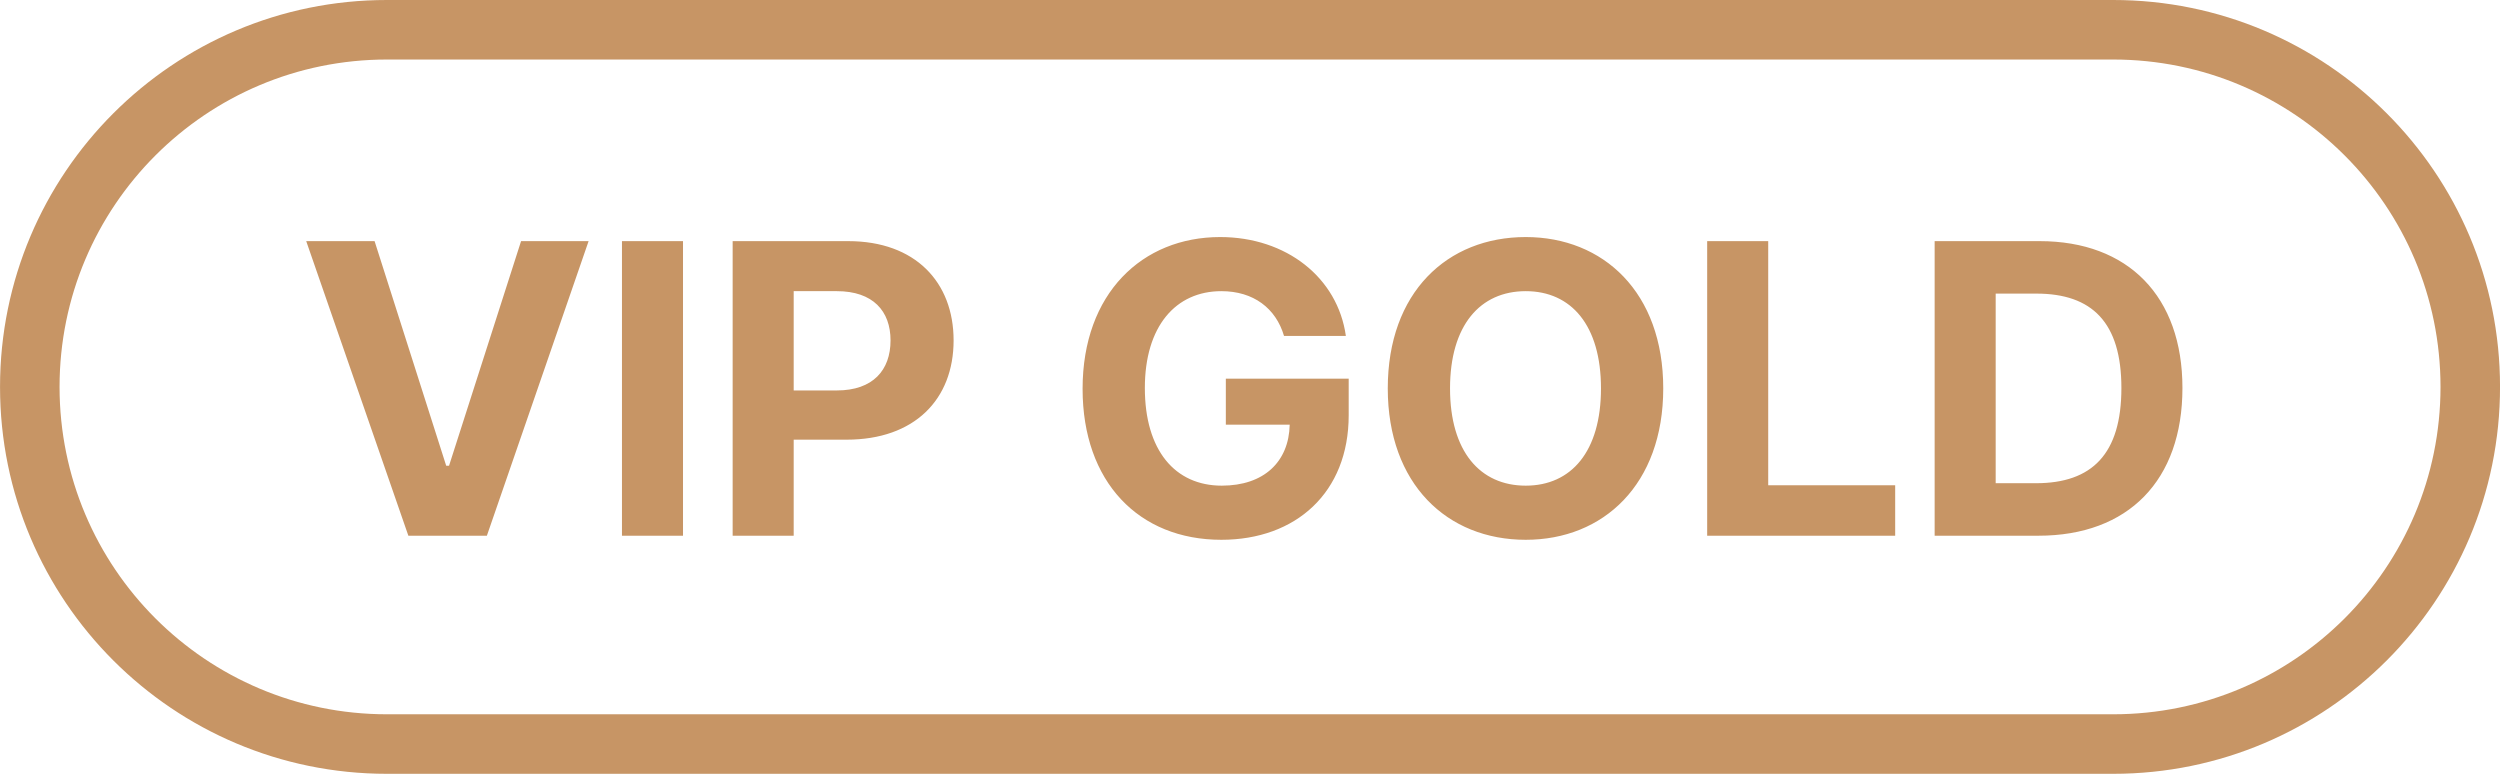 <svg width="84" height="26" viewBox="0 0 84 26" fill="none" xmlns="http://www.w3.org/2000/svg">
<g id="type=vip_04_gold, size=none" clip-path="url(#clip0_4091_32152)">
<path id="Vector (Stroke)" fill-rule="evenodd" clip-rule="evenodd" d="M0.001 13C0.001 5.82 5.821 0 13.001 0H71.001C78.181 0 84.001 5.82 84.001 13C84.001 20.18 78.181 26 71.001 26H13.001C5.821 26 0.001 20.18 0.001 13ZM13.001 2C6.926 2 2.001 6.925 2.001 13C2.001 19.075 6.926 24 13.001 24H71.001C77.076 24 82.001 19.075 82.001 13C82.001 6.925 77.076 2 71.001 2H13.001Z" fill="#C79565"/>
<path id="Vector" d="M12.586 8.102L14.992 15.648H15.088L17.508 8.102H19.777L16.359 18H13.721L10.289 8.102H12.586ZM22.949 8.102V18H20.898V8.102H22.949ZM24.617 18V8.102H28.5C30.756 8.102 32.041 9.482 32.041 11.438C32.041 13.42 30.729 14.773 28.445 14.773H26.668V18H24.617ZM26.668 13.119H28.117C29.334 13.119 29.922 12.435 29.922 11.438C29.922 10.453 29.334 9.783 28.117 9.783H26.668V13.119ZM43.143 11.287C42.869 10.357 42.117 9.783 41.037 9.783C39.506 9.783 38.467 10.959 38.467 13.037C38.467 15.129 39.478 16.318 41.051 16.318C42.466 16.318 43.307 15.519 43.334 14.268H41.188V12.723H45.316V13.953C45.316 16.551 43.539 18.137 41.037 18.137C38.262 18.137 36.375 16.195 36.375 13.065C36.375 9.852 38.385 7.965 40.996 7.965C43.225 7.965 44.947 9.332 45.221 11.287H43.143ZM55.885 13.051C55.885 16.277 53.875 18.137 51.264 18.137C48.625 18.137 46.629 16.264 46.629 13.051C46.629 9.824 48.625 7.965 51.264 7.965C53.875 7.965 55.885 9.824 55.885 13.051ZM53.793 13.051C53.793 10.932 52.795 9.783 51.264 9.783C49.732 9.783 48.721 10.932 48.721 13.051C48.721 15.17 49.732 16.318 51.264 16.318C52.795 16.318 53.793 15.17 53.793 13.051ZM57.361 18V8.102H59.412V16.305H63.678V18H57.361ZM68.49 18H65.004V8.102H68.531C71.512 8.102 73.33 9.961 73.33 13.037C73.33 16.141 71.512 18 68.49 18ZM67.055 16.236H68.408C70.295 16.236 71.279 15.252 71.279 13.037C71.279 10.836 70.295 9.865 68.422 9.865H67.055V16.236Z" fill="#C79565"/>
</g>
<defs>
<clipPath id="clip0_4091_32152">
<rect width="84" height="26" fill="white" transform="translate(0.001)"/>
</clipPath>
</defs>
</svg>
